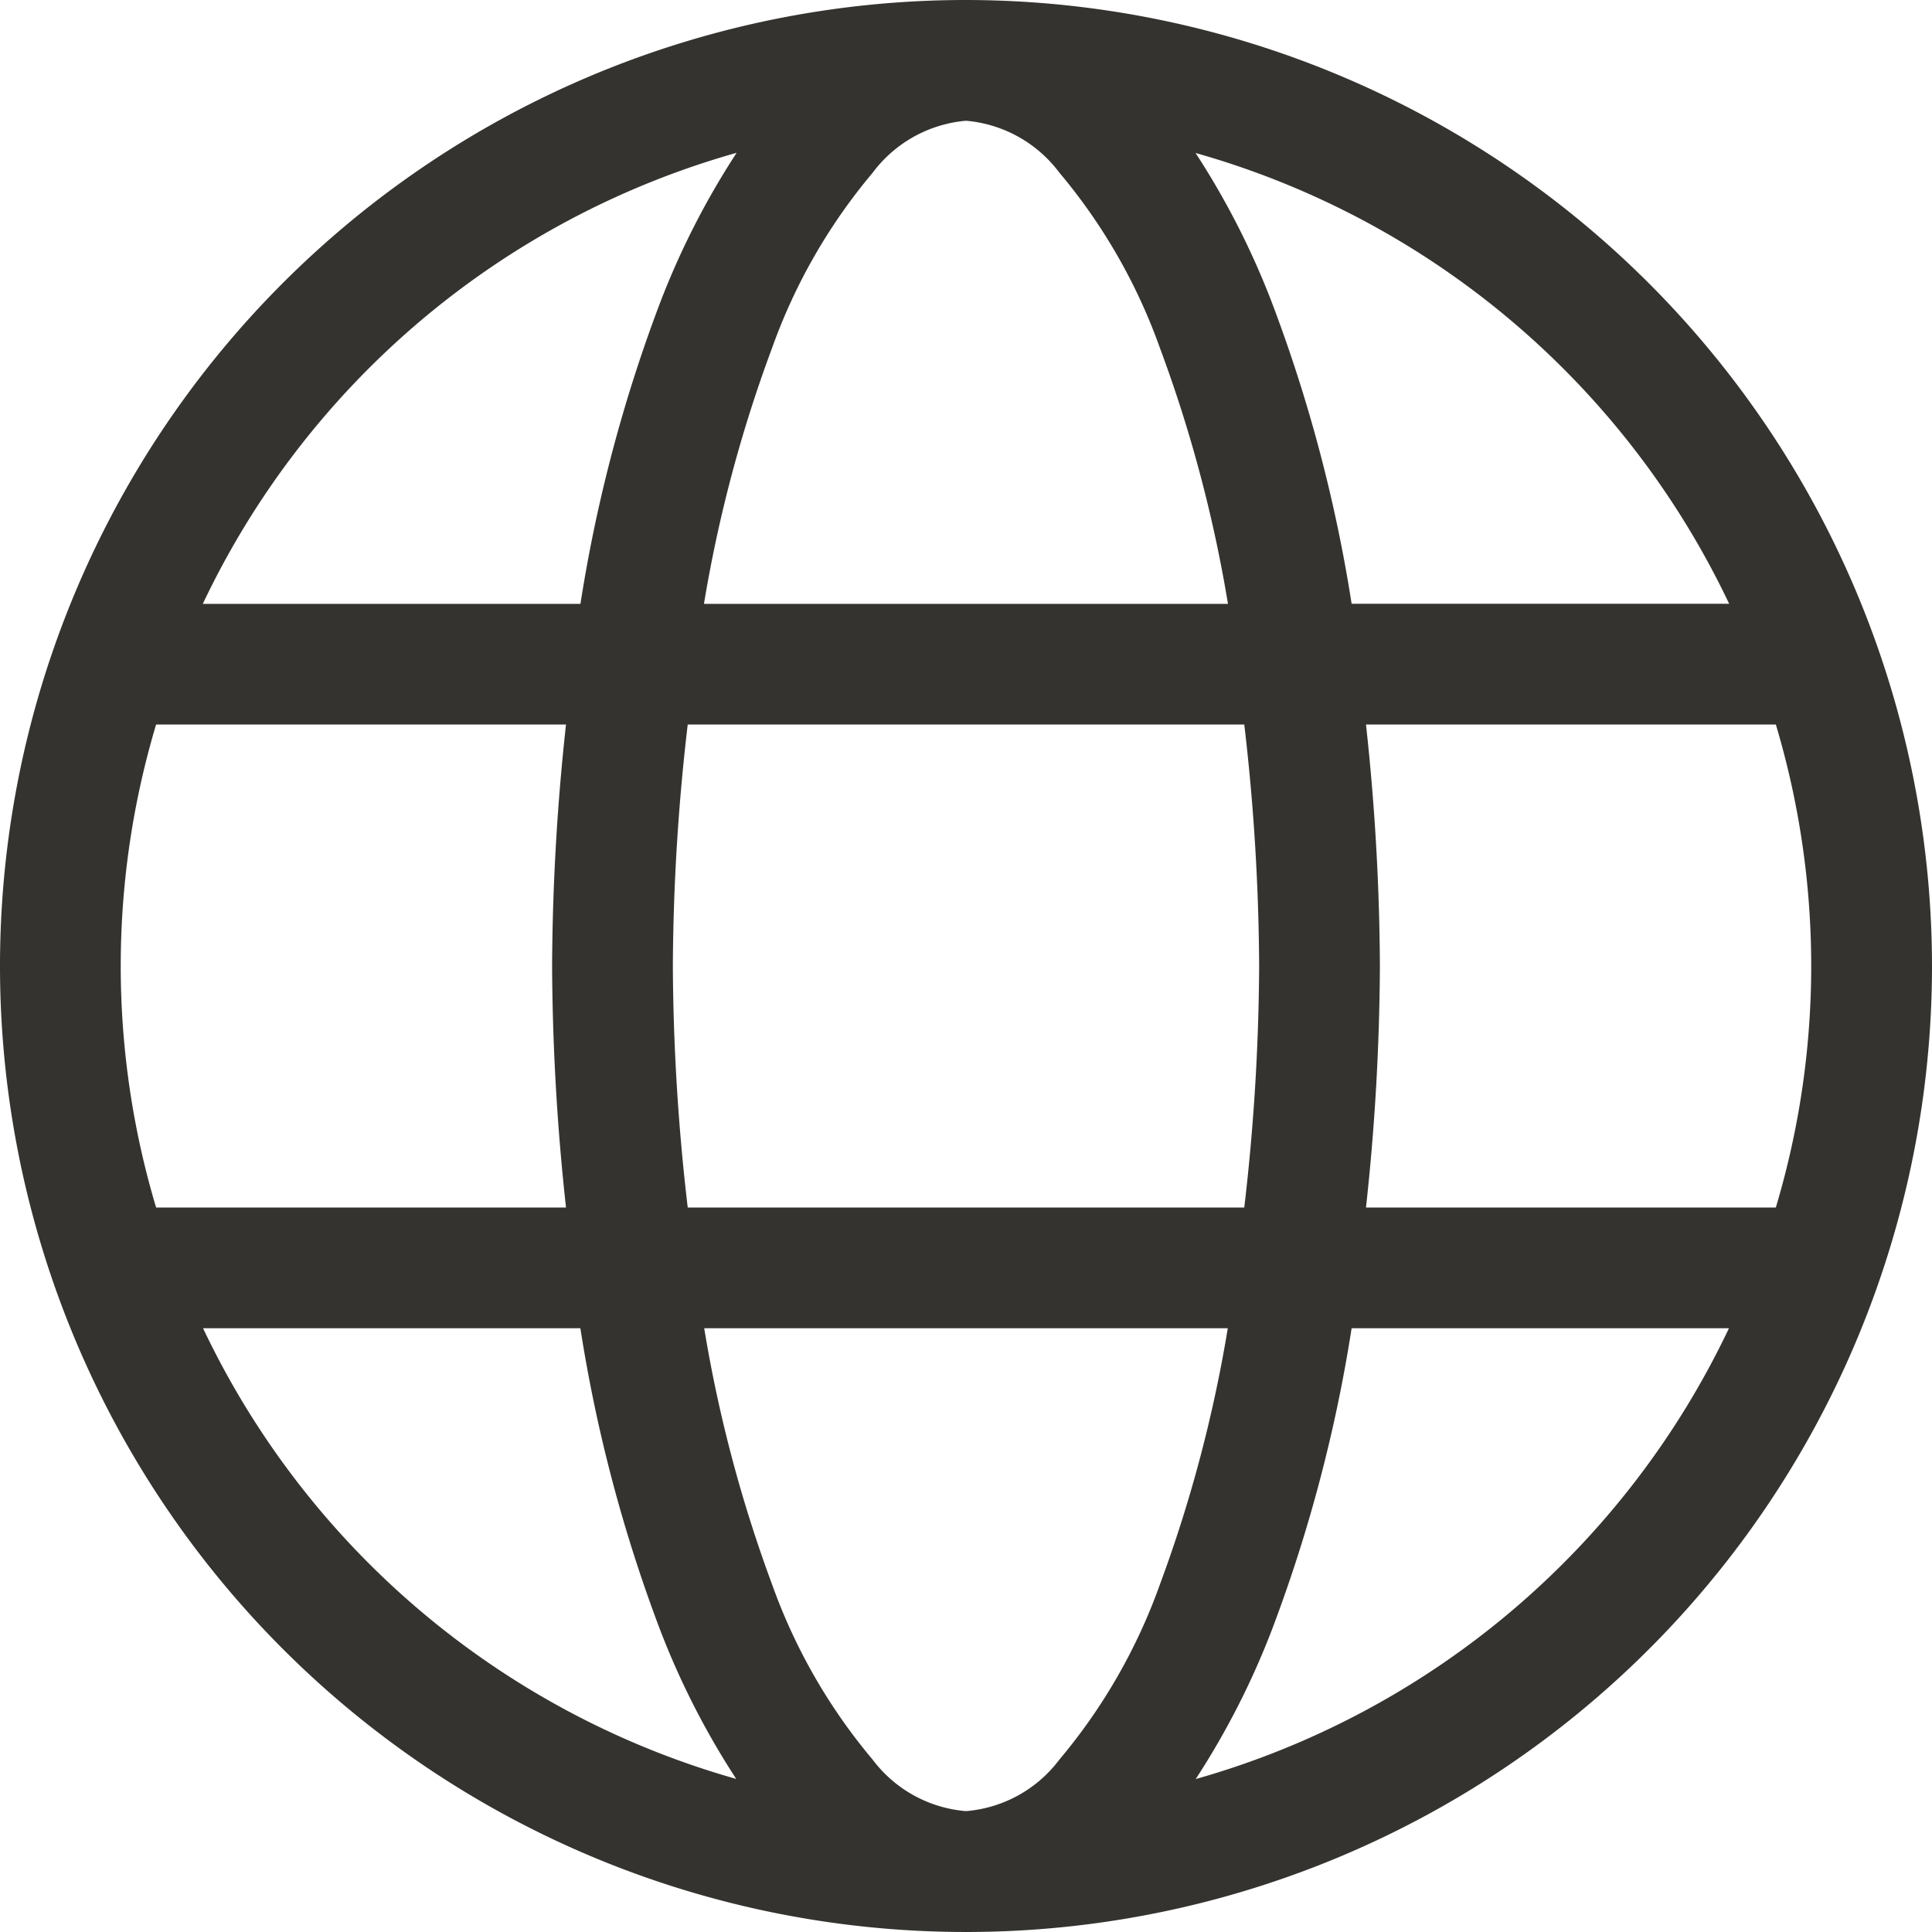 <svg xmlns="http://www.w3.org/2000/svg" width="20" height="20" viewBox="0 0 30 30"><g transform="translate(0 -1036.362)"><path d="M15,0A15,15,0,1,0,30,15,15.014,15.014,0,0,0,15,0Zm0,1.875a2.026,2.026,0,0,1,1.45.806A8.836,8.836,0,0,1,18.01,5.4a21.349,21.349,0,0,1,1.058,3.977H10.931A21.352,21.352,0,0,1,11.99,5.4a8.836,8.836,0,0,1,1.56-2.717A2.026,2.026,0,0,1,15,1.875Zm-3.563.5a12.333,12.333,0,0,0-1.194,2.344,23.346,23.346,0,0,0-1.23,4.658H3.149A13.112,13.112,0,0,1,11.437,2.373Zm7.126,0a13.112,13.112,0,0,1,8.287,7H20.988a23.34,23.34,0,0,0-1.231-4.658A12.341,12.341,0,0,0,18.563,2.373ZM2.424,11.25H8.789A35.758,35.758,0,0,0,8.573,15a35.766,35.766,0,0,0,.216,3.75H2.424a13.075,13.075,0,0,1,0-7.5Zm8.254,0h8.643A33.421,33.421,0,0,1,19.552,15a33.382,33.382,0,0,1-.231,3.75H10.679A33.364,33.364,0,0,1,10.448,15,33.421,33.421,0,0,1,10.679,11.25Zm10.532,0h6.365a13.073,13.073,0,0,1,0,7.5H21.211A35.781,35.781,0,0,0,21.427,15,35.773,35.773,0,0,0,21.211,11.25ZM3.153,20.625H9.012a23.365,23.365,0,0,0,1.23,4.662,12.31,12.31,0,0,0,1.19,2.336A13.111,13.111,0,0,1,3.153,20.625Zm7.782,0h8.13a21.426,21.426,0,0,1-1.055,3.981,8.835,8.835,0,0,1-1.56,2.717,2.018,2.018,0,0,1-1.45.8,2.018,2.018,0,0,1-1.45-.8,8.835,8.835,0,0,1-1.56-2.717A21.425,21.425,0,0,1,10.935,20.625Zm10.053,0h5.859a13.111,13.111,0,0,1-8.28,7,12.309,12.309,0,0,0,1.19-2.336A23.36,23.36,0,0,0,20.988,20.625Z" transform="translate(0 1036.362)" fill="#34332F"/></g></svg>